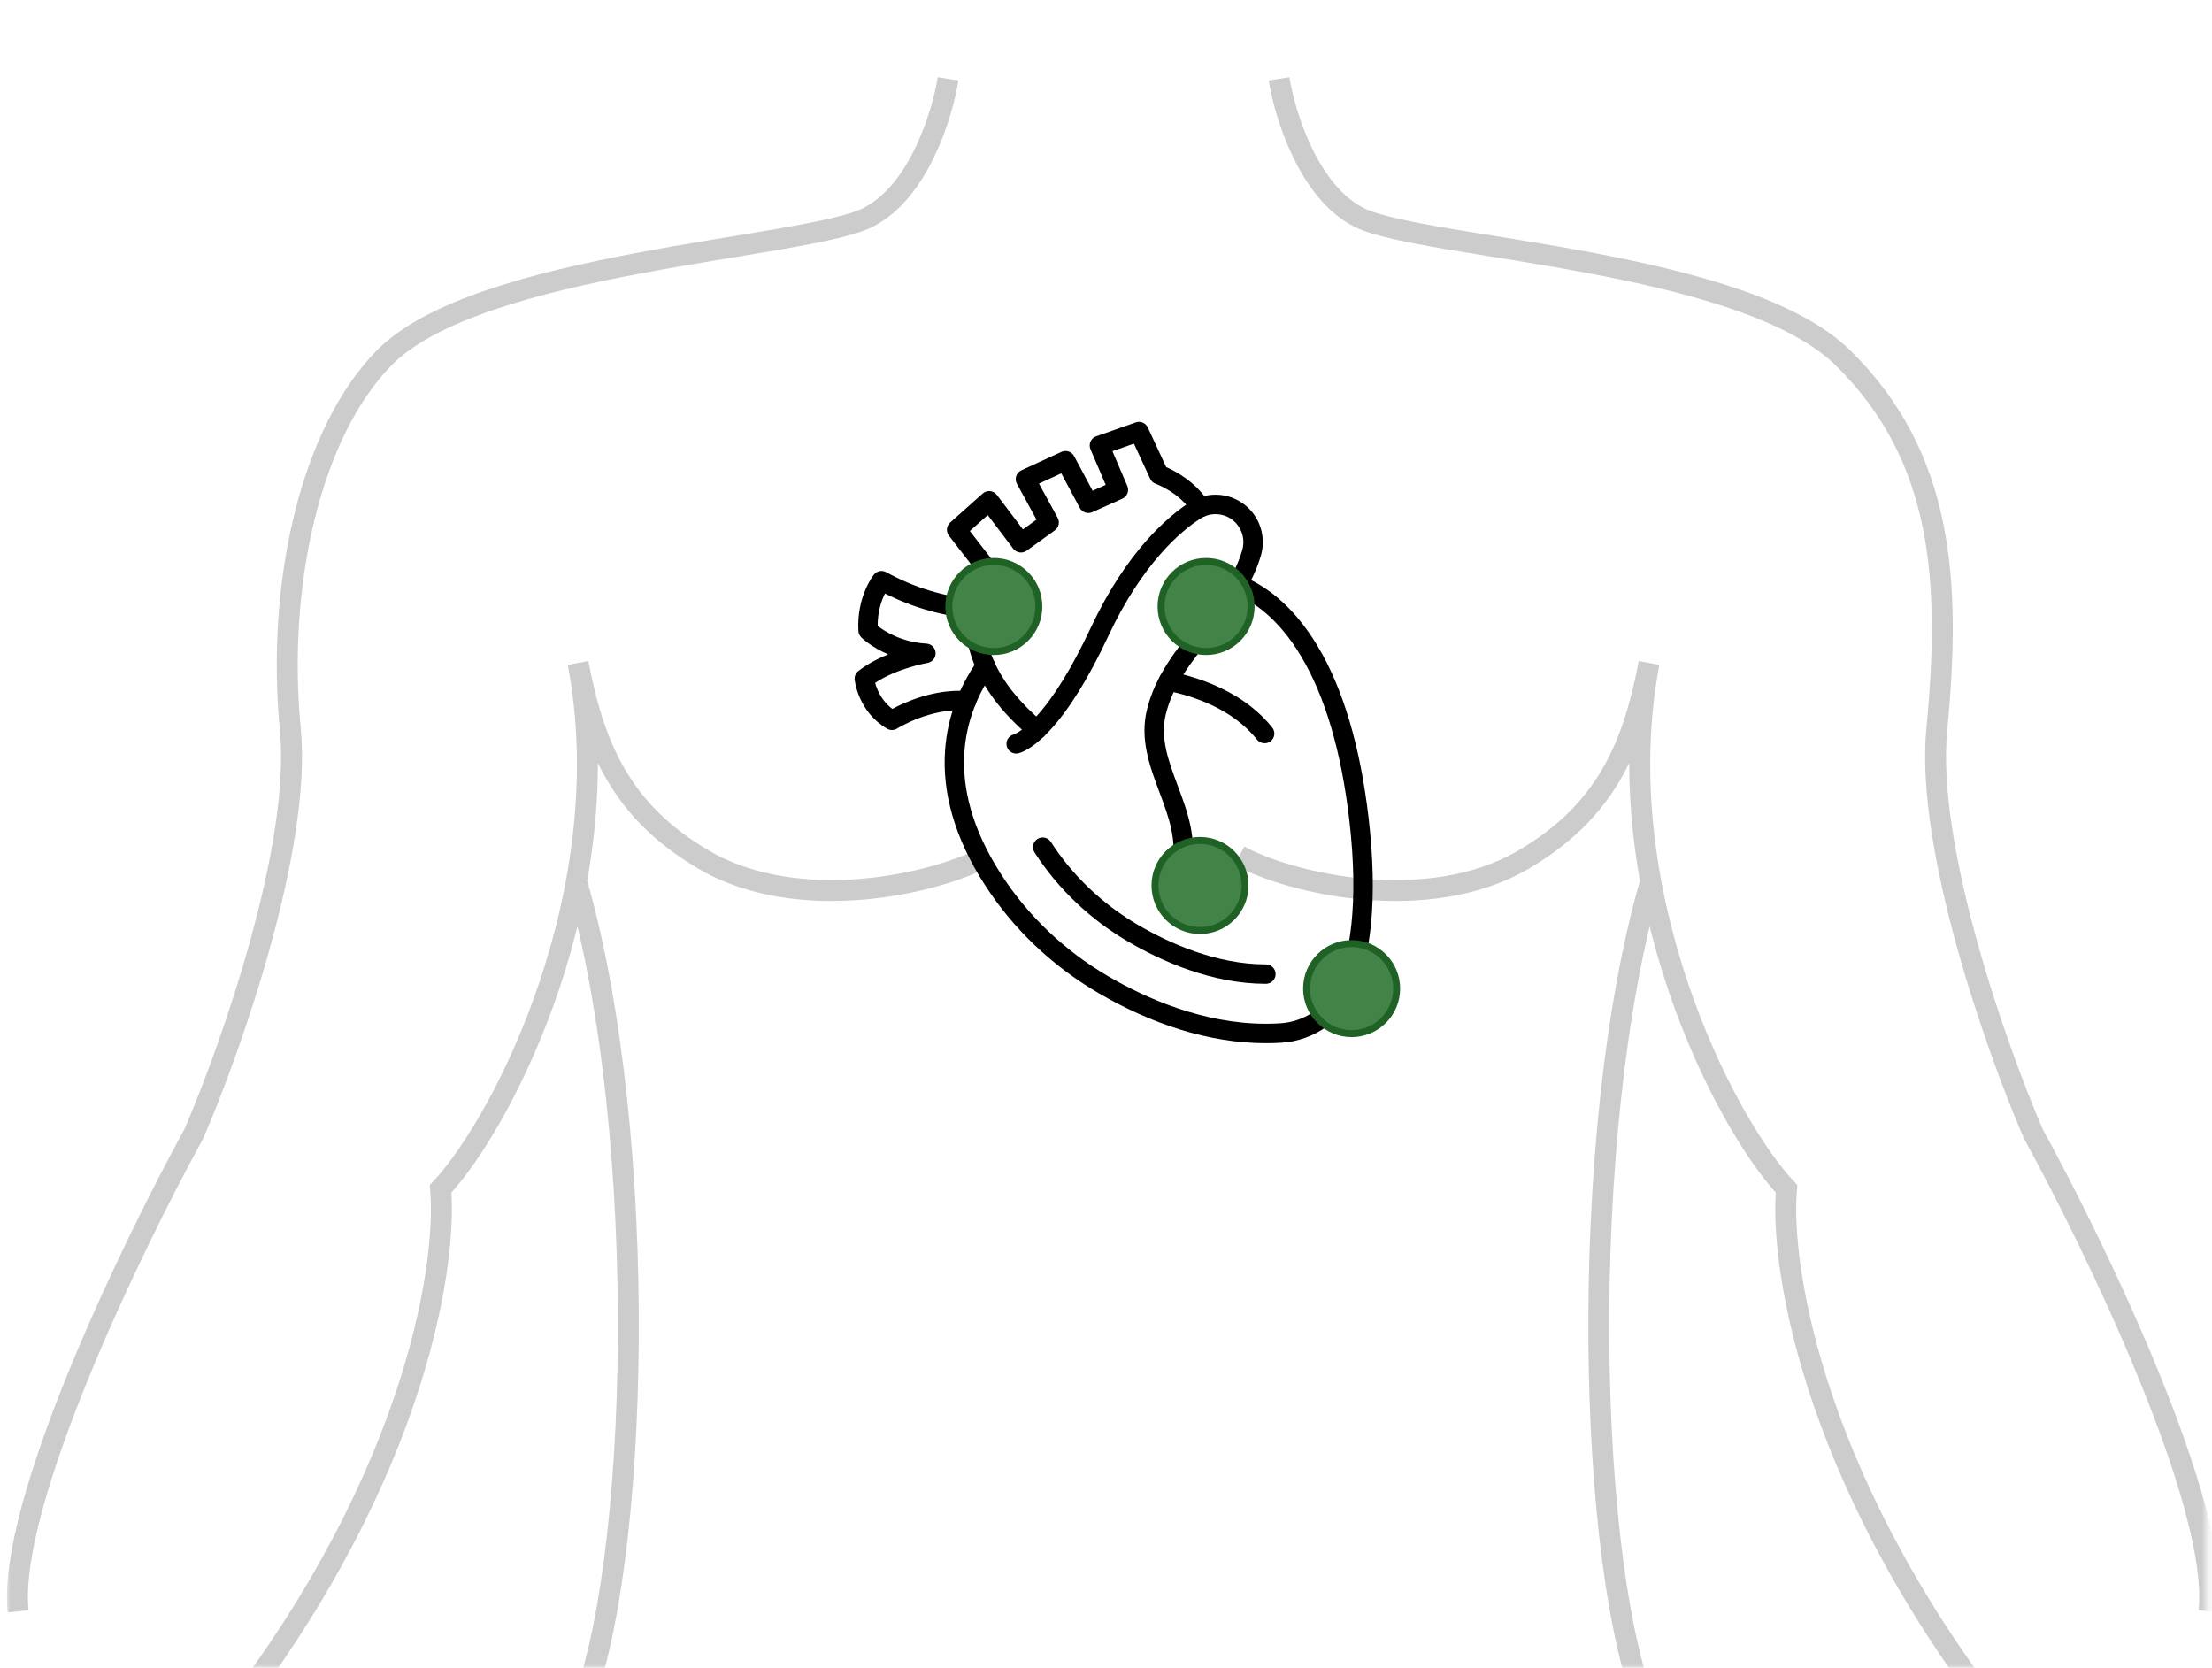 <svg width="317" height="239" viewBox="0 0 317 239" fill="none" xmlns="http://www.w3.org/2000/svg">
<path d="M159.62 57.499C159.615 57.494 159.611 57.487 159.606 57.482H159.605C159.614 57.495 159.617 57.5 159.62 57.499Z" fill="black"/>
<path d="M181.413 140.976C173.628 140.975 166.378 137.689 161.669 134.931C156.21 131.737 151.571 127.315 148.256 122.145C147.84 121.498 148.029 120.638 148.675 120.223C149.323 119.808 150.182 119.996 150.598 120.642C153.678 125.445 157.992 129.555 163.074 132.53C167.488 135.113 174.251 138.192 181.414 138.193C182.183 138.193 182.805 138.816 182.805 139.584C182.805 140.351 182.183 140.976 181.414 140.976H181.413Z" fill="black"/>
<path d="M181.417 149.483C177.403 149.483 173.244 148.818 169.025 147.499C165.144 146.286 161.223 144.528 157.372 142.274C154.088 140.351 151.041 138.062 148.317 135.47C145.557 132.844 143.128 129.906 141.096 126.738C136.87 120.151 134.97 113.639 135.447 107.384C135.791 102.864 137.354 98.576 140.092 94.638C140.531 94.007 141.397 93.851 142.028 94.29C142.659 94.728 142.815 95.595 142.376 96.226C138.213 102.216 135.018 112.11 143.437 125.237C147.238 131.163 152.543 136.224 158.778 139.873C164.22 143.059 172.414 146.701 181.422 146.701C182.105 146.701 182.791 146.68 183.483 146.637C187.111 146.408 190.348 144.103 191.729 140.765C193.279 137.021 194.82 129.943 193.365 117.49C192.221 107.702 189.903 99.821 186.475 94.067C183.111 88.42 179.39 86.064 176.86 85.084C176.144 84.806 175.788 84 176.066 83.284C176.344 82.568 177.15 82.212 177.867 82.49C180.804 83.629 185.096 86.315 188.865 92.644C192.495 98.737 194.938 106.988 196.128 117.169C196.793 122.863 196.912 127.982 196.481 132.381C196.125 136.016 195.391 139.195 194.301 141.831C193.418 143.964 191.953 145.802 190.064 147.146C188.181 148.485 185.966 149.27 183.658 149.415C182.916 149.46 182.169 149.483 181.417 149.483L181.417 149.483Z" fill="black"/>
<path d="M169.236 125.851C169.128 125.851 169.019 125.838 168.908 125.812C168.161 125.631 167.702 124.88 167.881 124.133C168.761 120.482 167.497 117.101 166.158 113.522C164.76 109.78 163.313 105.912 164.384 101.622C165.601 96.744 168.62 93.015 171.541 89.41C174.267 86.043 176.842 82.863 178.024 78.845C178.429 77.466 178.083 75.974 177.12 74.951C177.08 74.91 177.04 74.867 176.998 74.826C175.688 73.512 173.596 73.296 172.021 74.312C169.184 76.142 163.697 80.765 158.83 91.15C156.034 97.117 153.235 101.642 150.513 104.599C148.325 106.977 146.763 107.703 146.025 107.924C145.289 108.145 144.514 107.727 144.294 106.991C144.072 106.255 144.49 105.479 145.226 105.258C145.353 105.22 146.524 104.825 148.466 102.715C150.996 99.967 153.635 95.679 156.31 89.969C161.472 78.953 167.423 73.965 170.512 71.973C171.806 71.138 173.363 70.766 174.895 70.923C176.435 71.081 177.882 71.769 178.969 72.86C179.029 72.92 179.087 72.981 179.146 73.043C180.783 74.782 181.376 77.305 180.693 79.629C179.356 84.181 176.482 87.729 173.703 91.16C170.847 94.685 168.151 98.015 167.083 102.295C166.222 105.747 167.457 109.05 168.764 112.546C170.191 116.36 171.665 120.305 170.586 124.784C170.433 125.422 169.864 125.849 169.236 125.849L169.236 125.851Z" fill="black"/>
<path d="M181.236 106.51C180.828 106.51 180.424 106.332 180.149 105.988C176.668 101.637 171.168 99.76 167.167 98.953C166.414 98.801 165.927 98.068 166.079 97.315C166.231 96.561 166.964 96.074 167.717 96.226C170.342 96.756 172.784 97.555 174.974 98.603C178.015 100.056 180.487 101.956 182.322 104.25C182.802 104.85 182.704 105.725 182.105 106.205C181.848 106.41 181.541 106.51 181.236 106.51L181.236 106.51Z" fill="black"/>
<path d="M148.591 105.967C148.276 105.967 147.961 105.861 147.7 105.644C144.101 102.643 141.497 99.399 139.962 96.004C137.972 91.604 138.149 87.739 138.646 85.272C138.964 83.697 139.451 82.469 139.812 81.705L135.994 76.767C135.547 76.189 135.623 75.364 136.168 74.878L140.826 70.724C141.116 70.465 141.5 70.34 141.886 70.377C142.273 70.415 142.626 70.612 142.86 70.922L146.599 75.859L148.541 74.457L145.732 69.325C145.547 68.986 145.511 68.586 145.632 68.22C145.753 67.854 146.021 67.554 146.372 67.393L152.12 64.75C152.788 64.443 153.581 64.709 153.928 65.358L156.579 70.321L158.457 69.479L156.277 64.384C156.125 64.031 156.127 63.63 156.282 63.277C156.436 62.924 156.73 62.652 157.093 62.524L162.764 60.528C163.441 60.29 164.187 60.605 164.488 61.255L167.123 66.934C168.368 67.472 171.319 68.991 173.219 71.98C173.631 72.628 173.44 73.488 172.791 73.9C172.143 74.312 171.283 74.121 170.871 73.472C169 70.53 165.675 69.348 165.641 69.337C165.281 69.215 164.992 68.951 164.831 68.607L162.498 63.572L159.421 64.655L161.555 69.642C161.853 70.339 161.537 71.148 160.845 71.459L156.536 73.391C155.869 73.69 155.084 73.422 154.74 72.777L152.093 67.826L148.892 69.298L151.573 74.199C151.91 74.815 151.736 75.585 151.167 75.995L147.126 78.912C146.513 79.354 145.659 79.226 145.202 78.624L141.552 73.804L138.987 76.091L142.557 80.709C142.917 81.174 142.951 81.804 142.635 82.298C142.595 82.364 141.773 83.741 141.35 85.938C140.778 88.907 141.163 91.908 142.497 94.857C143.857 97.866 146.207 100.777 149.481 103.507C150.071 103.998 150.151 104.876 149.659 105.466C149.385 105.796 148.989 105.967 148.591 105.967Z" fill="black"/>
<path d="M127.828 104.609C127.586 104.609 127.343 104.546 127.126 104.419C122.995 102.003 122.499 97.578 122.48 97.391C122.431 96.912 122.633 96.443 123.014 96.148C124.337 95.127 125.856 94.349 127.283 93.766C124.847 92.726 123.508 91.412 123.423 91.326C123.181 91.085 123.037 90.762 123.018 90.422C122.74 85.522 125.138 82.468 125.241 82.339C125.664 81.811 126.406 81.663 126.999 81.991C131.024 84.212 135.358 85.528 139.881 85.899C140.647 85.962 141.217 86.634 141.154 87.4C141.091 88.165 140.419 88.735 139.653 88.672C135.174 88.303 130.866 87.085 126.829 85.047C126.354 85.99 125.767 87.584 125.778 89.686C126.682 90.397 129.117 92.015 132.773 92.23C133.481 92.271 134.043 92.837 134.081 93.544C134.119 94.252 133.619 94.874 132.921 94.991C132.876 94.999 128.613 95.736 125.411 97.854C125.498 98.166 125.627 98.552 125.82 98.972C126.31 100.042 127.001 100.917 127.882 101.583C129.611 100.65 133.905 98.667 138.609 99.031C139.332 99.08 139.905 99.683 139.905 100.419C139.905 101.187 139.283 101.81 138.514 101.81H138.513C138.478 101.81 138.441 101.809 138.405 101.806C133.332 101.409 128.623 104.361 128.576 104.392C128.347 104.536 128.088 104.609 127.828 104.609Z" fill="black"/>
<mask id="mask0_2133_16473" style="mask-type:alpha" maskUnits="userSpaceOnUse" x="0" y="0" width="317" height="239">
<rect x="0.762" width="315.48" height="239" fill="#D9D9D9"/>
</mask>
<g mask="url(#mask0_2133_16473)">
<g opacity="0.2">
<path d="M183.301 11.299C184.113 16.445 187.567 27.632 194.88 31.207C204.022 35.676 249.729 37.098 264.152 51.318C278.576 65.538 279.591 83.415 277.56 104.542C275.935 121.444 286.092 150.182 291.374 162.438C300.448 178.961 318.189 215.784 316.564 230.898" stroke="black" stroke-width="3"/>
<path d="M177.613 122.622C185.062 126.685 204.632 131.154 218.242 123.232C230.253 116.24 234.087 106.777 236.322 94.995C230.158 127.498 246.886 160.61 256.027 170.361C255.011 181.941 260.212 213.997 289.14 249.588M236.322 245.728C227.384 225.21 225.997 162.682 236.56 126.279" stroke="black" stroke-width="3"/>
<path d="M135.867 11.299C135.055 16.445 131.601 27.632 124.288 31.207C115.146 35.676 68.522 37.505 55.016 51.318C44.611 61.96 39.577 83.415 41.608 104.542C43.233 121.444 33.076 150.182 27.794 162.438C18.72 178.961 0.979 215.784 2.604 230.898" stroke="black" stroke-width="3"/>
<path d="M141.555 122.622C134.106 126.685 114.536 131.154 100.926 123.232C88.915 116.24 85.081 106.777 82.846 94.995C89.01 127.498 72.282 160.61 63.141 170.361C64.157 181.941 58.956 213.997 30.028 249.588M82.846 245.728C91.784 225.21 93.171 162.682 82.608 126.279" stroke="black" stroke-width="3"/>
</g>
</g>
<circle cx="172.843" cy="86.909" r="6.453" fill="#428347" stroke="#206225"/>
<circle cx="171.972" cy="126.887" r="6.453" fill="#428347" stroke="#206225"/>
<circle cx="193.699" cy="141.662" r="6.453" fill="#428347" stroke="#206225"/>
<circle cx="142.425" cy="86.909" r="6.453" fill="#428347" stroke="#206225"/>
</svg>
